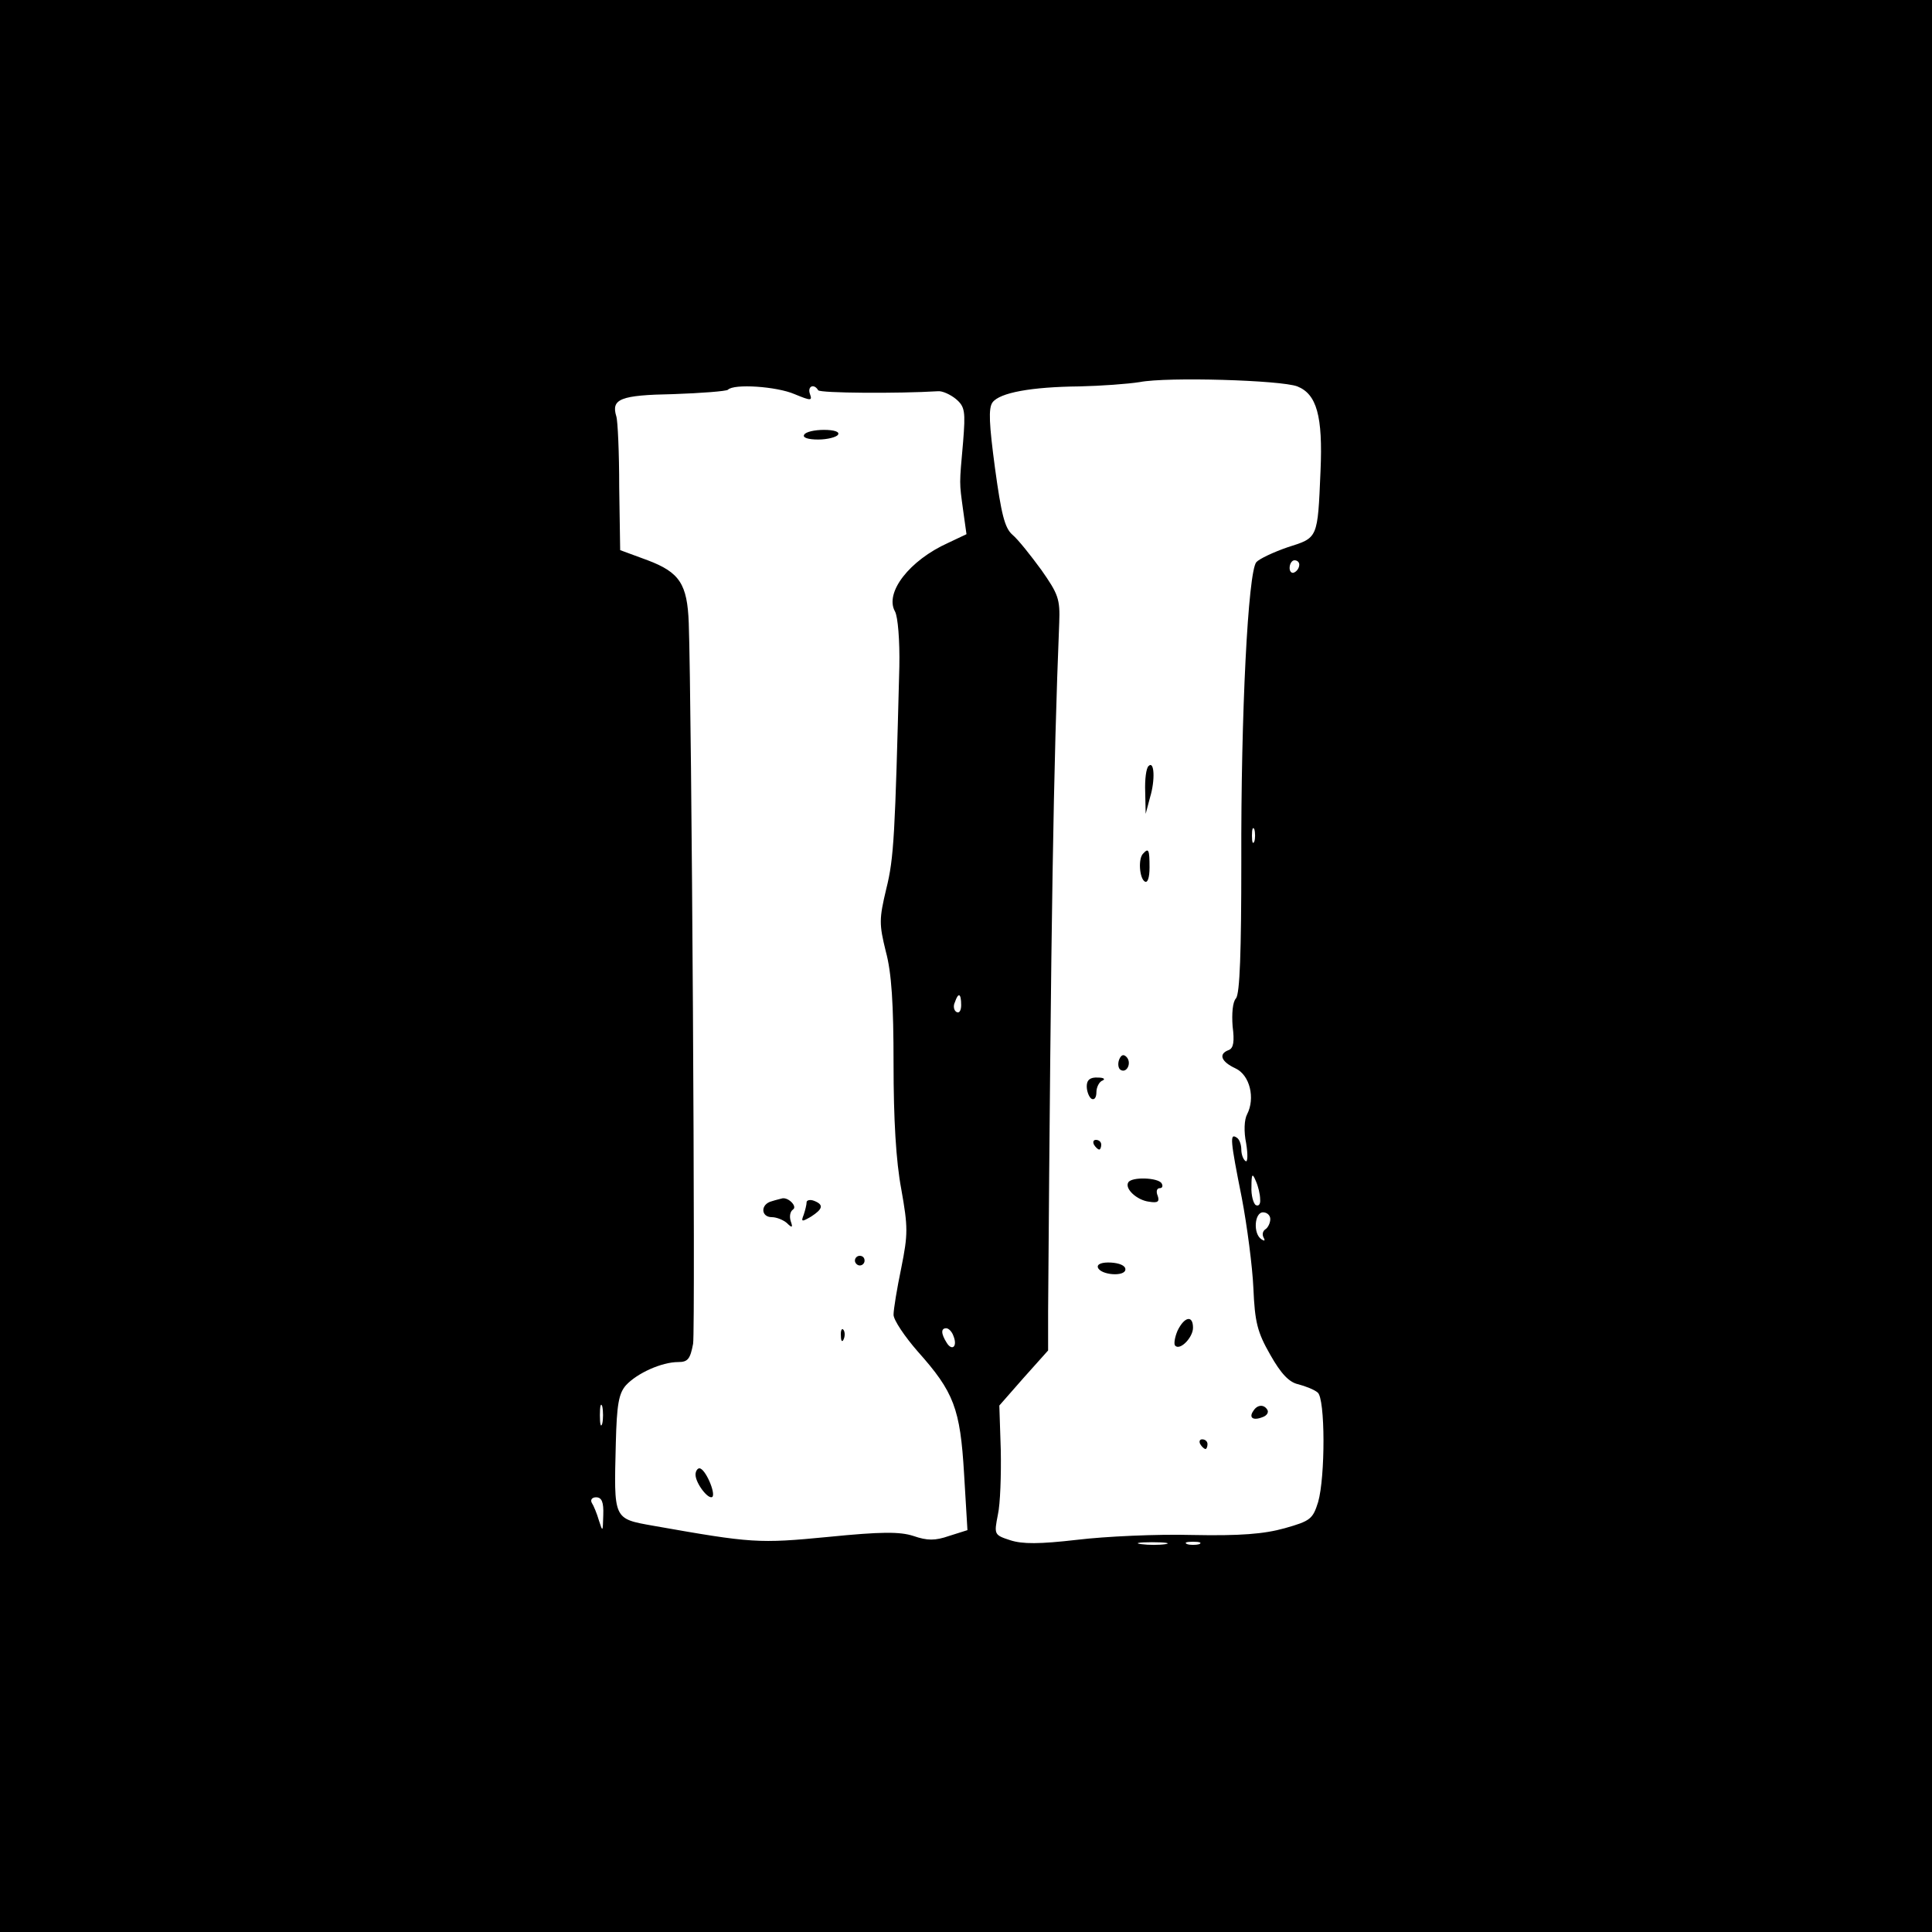 <?xml version="1.0" standalone="no"?>
<!DOCTYPE svg PUBLIC "-//W3C//DTD SVG 20010904//EN"
 "http://www.w3.org/TR/2001/REC-SVG-20010904/DTD/svg10.dtd">
<svg version="1.0" xmlns="http://www.w3.org/2000/svg"
 width="400pt" height="400pt" viewBox="0 0 400 400"
 preserveAspectRatio="xMidYMid meet">
<g transform="translate(0,400) scale(0.1,-0.1)"
fill="#000000" stroke="none">
<path d="M0 2000 l0 -2000 2000 0 2000 0 0 2000 0 2000 -2000 0 -2000 0 0
-2000z m2686 1200 c40 -16 53 -61 48 -175 -6 -141 -5 -138 -68 -158 -29 -10
-59 -24 -65 -31 -17 -21 -32 -313 -31 -620 0 -186 -3 -273 -11 -283 -7 -7 -9
-32 -7 -58 4 -31 2 -45 -8 -49 -22 -8 -16 -24 14 -38 30 -14 41 -62 24 -95 -6
-11 -7 -36 -2 -60 4 -24 3 -40 -1 -37 -5 3 -9 14 -9 24 0 10 -4 22 -10 25 -14
9 -13 -5 11 -125 11 -58 22 -142 24 -187 3 -70 8 -91 35 -138 22 -39 39 -57
58 -61 15 -4 33 -11 40 -17 16 -12 16 -175 1 -227 -11 -35 -16 -39 -69 -54
-43 -12 -92 -16 -192 -14 -73 2 -180 -3 -238 -10 -78 -9 -113 -9 -138 -1 -34
11 -34 12 -26 53 5 22 7 83 6 134 l-3 92 50 57 51 57 0 80 c6 819 11 1128 23
1426 2 50 -2 60 -37 110 -22 30 -48 63 -60 73 -16 14 -23 43 -36 138 -12 90
-14 124 -5 136 15 20 80 32 180 33 44 1 100 5 125 9 57 11 292 4 326 -9z
m-1041 -16 c34 -14 37 -14 32 0 -6 16 8 23 17 8 4 -6 166 -7 248 -2 9 1 26 -7
37 -16 19 -16 20 -26 15 -89 -8 -90 -8 -82 0 -141 l7 -50 -38 -18 c-80 -36
-132 -103 -110 -142 6 -11 10 -60 9 -114 -9 -348 -11 -396 -27 -460 -15 -63
-15 -73 -1 -130 12 -44 16 -109 16 -233 0 -114 5 -201 16 -259 14 -79 14 -93
0 -163 -9 -43 -16 -86 -16 -97 0 -11 23 -45 50 -76 75 -84 88 -118 96 -253 l7
-117 -38 -12 c-29 -10 -45 -10 -74 0 -28 9 -66 9 -176 -2 -145 -14 -158 -13
-362 23 -84 15 -82 12 -78 172 2 79 6 102 21 119 23 25 74 48 108 48 20 0 25
6 31 38 5 31 -3 1321 -9 1492 -3 81 -19 105 -85 130 l-57 21 -2 130 c0 72 -3
138 -6 147 -11 36 8 44 118 46 58 2 109 6 113 9 12 13 101 7 138 -9z m1045
-353 c0 -6 -4 -13 -10 -16 -5 -3 -10 1 -10 9 0 9 5 16 10 16 6 0 10 -4 10 -9z
m-93 -573 c-3 -7 -5 -2 -5 12 0 14 2 19 5 13 2 -7 2 -19 0 -25z m-607 -339 c0
-11 -4 -18 -10 -14 -5 3 -7 12 -3 20 7 21 13 19 13 -6z m619 -402 c1 -10 -3
-15 -9 -12 -5 3 -10 21 -9 38 0 27 2 29 9 12 5 -11 9 -28 9 -38z m21 -41 c0
-8 -5 -18 -10 -21 -6 -4 -7 -11 -4 -17 4 -7 2 -8 -4 -4 -18 11 -15 56 3 56 8
0 15 -6 15 -14z m-656 -242 c9 -22 -3 -32 -14 -14 -12 19 -12 30 -1 30 5 0 12
-7 15 -16z m-727 -181 c-3 -10 -5 -2 -5 17 0 19 2 27 5 18 2 -10 2 -26 0 -35z
m2 -190 c-1 -35 -1 -36 -9 -11 -4 14 -11 31 -15 37 -3 6 1 11 9 11 12 0 16
-10 15 -37z m1164 -60 c-13 -2 -35 -2 -50 0 -16 2 -5 4 22 4 28 0 40 -2 28 -4z
m70 0 c-7 -2 -19 -2 -25 0 -7 3 -2 5 12 5 14 0 19 -2 13 -5z"/>
<path d="M2378 2414 c-5 -4 -8 -28 -7 -53 l1 -46 9 34 c11 36 9 77 -3 65z"/>
<path d="M2367 2233 c-11 -10 -8 -51 3 -58 6 -4 10 8 10 29 0 37 -2 41 -13 29z"/>
<path d="M2317 1806 c-3 -8 -2 -18 3 -21 13 -8 24 15 12 27 -6 6 -11 4 -15 -6z"/>
<path d="M2250 1751 c0 -11 5 -23 10 -26 6 -3 10 3 10 14 0 10 6 22 13 24 6 3
2 6 -10 6 -16 1 -23 -5 -23 -18z"/>
<path d="M2265 1630 c3 -5 8 -10 11 -10 2 0 4 5 4 10 0 6 -5 10 -11 10 -5 0
-7 -4 -4 -10z"/>
<path d="M2336 1552 c-8 -13 18 -37 43 -40 18 -3 22 0 18 12 -4 9 -2 16 4 16
6 0 7 5 4 10 -7 12 -62 14 -69 2z"/>
<path d="M2273 1376 c5 -16 57 -20 57 -4 0 8 -13 13 -30 14 -18 1 -29 -3 -27
-10z"/>
<path d="M2438 1245 c-6 -14 -8 -28 -5 -31 10 -11 37 17 37 37 0 27 -18 23
-32 -6z"/>
<path d="M2595 1079 c-10 -14 -1 -21 19 -13 9 3 13 10 10 15 -7 12 -21 11 -29
-2z"/>
<path d="M2485 1010 c3 -5 8 -10 11 -10 2 0 4 5 4 10 0 6 -5 10 -11 10 -5 0
-7 -4 -4 -10z"/>
<path d="M1665 3100 c-4 -6 8 -10 29 -10 19 0 38 5 41 10 4 6 -8 10 -29 10
-19 0 -38 -4 -41 -10z"/>
<path d="M1598 1513 c-24 -6 -23 -33 0 -33 10 0 24 -6 31 -12 11 -11 13 -10 8
4 -3 10 -1 20 5 24 9 6 -9 25 -22 23 -3 -1 -13 -3 -22 -6z"/>
<path d="M1670 1511 c0 -5 -3 -17 -6 -26 -6 -15 -4 -15 15 -4 25 16 27 25 6
33 -8 3 -15 1 -15 -3z"/>
<path d="M1770 1390 c0 -5 5 -10 10 -10 6 0 10 5 10 10 0 6 -4 10 -10 10 -5 0
-10 -4 -10 -10z"/>
<path d="M1741 1234 c0 -11 3 -14 6 -6 3 7 2 16 -1 19 -3 4 -6 -2 -5 -13z"/>
<path d="M1440 947 c0 -18 27 -53 35 -46 7 8 -15 59 -27 59 -4 0 -8 -6 -8 -13z"/>
</g>
</svg>
